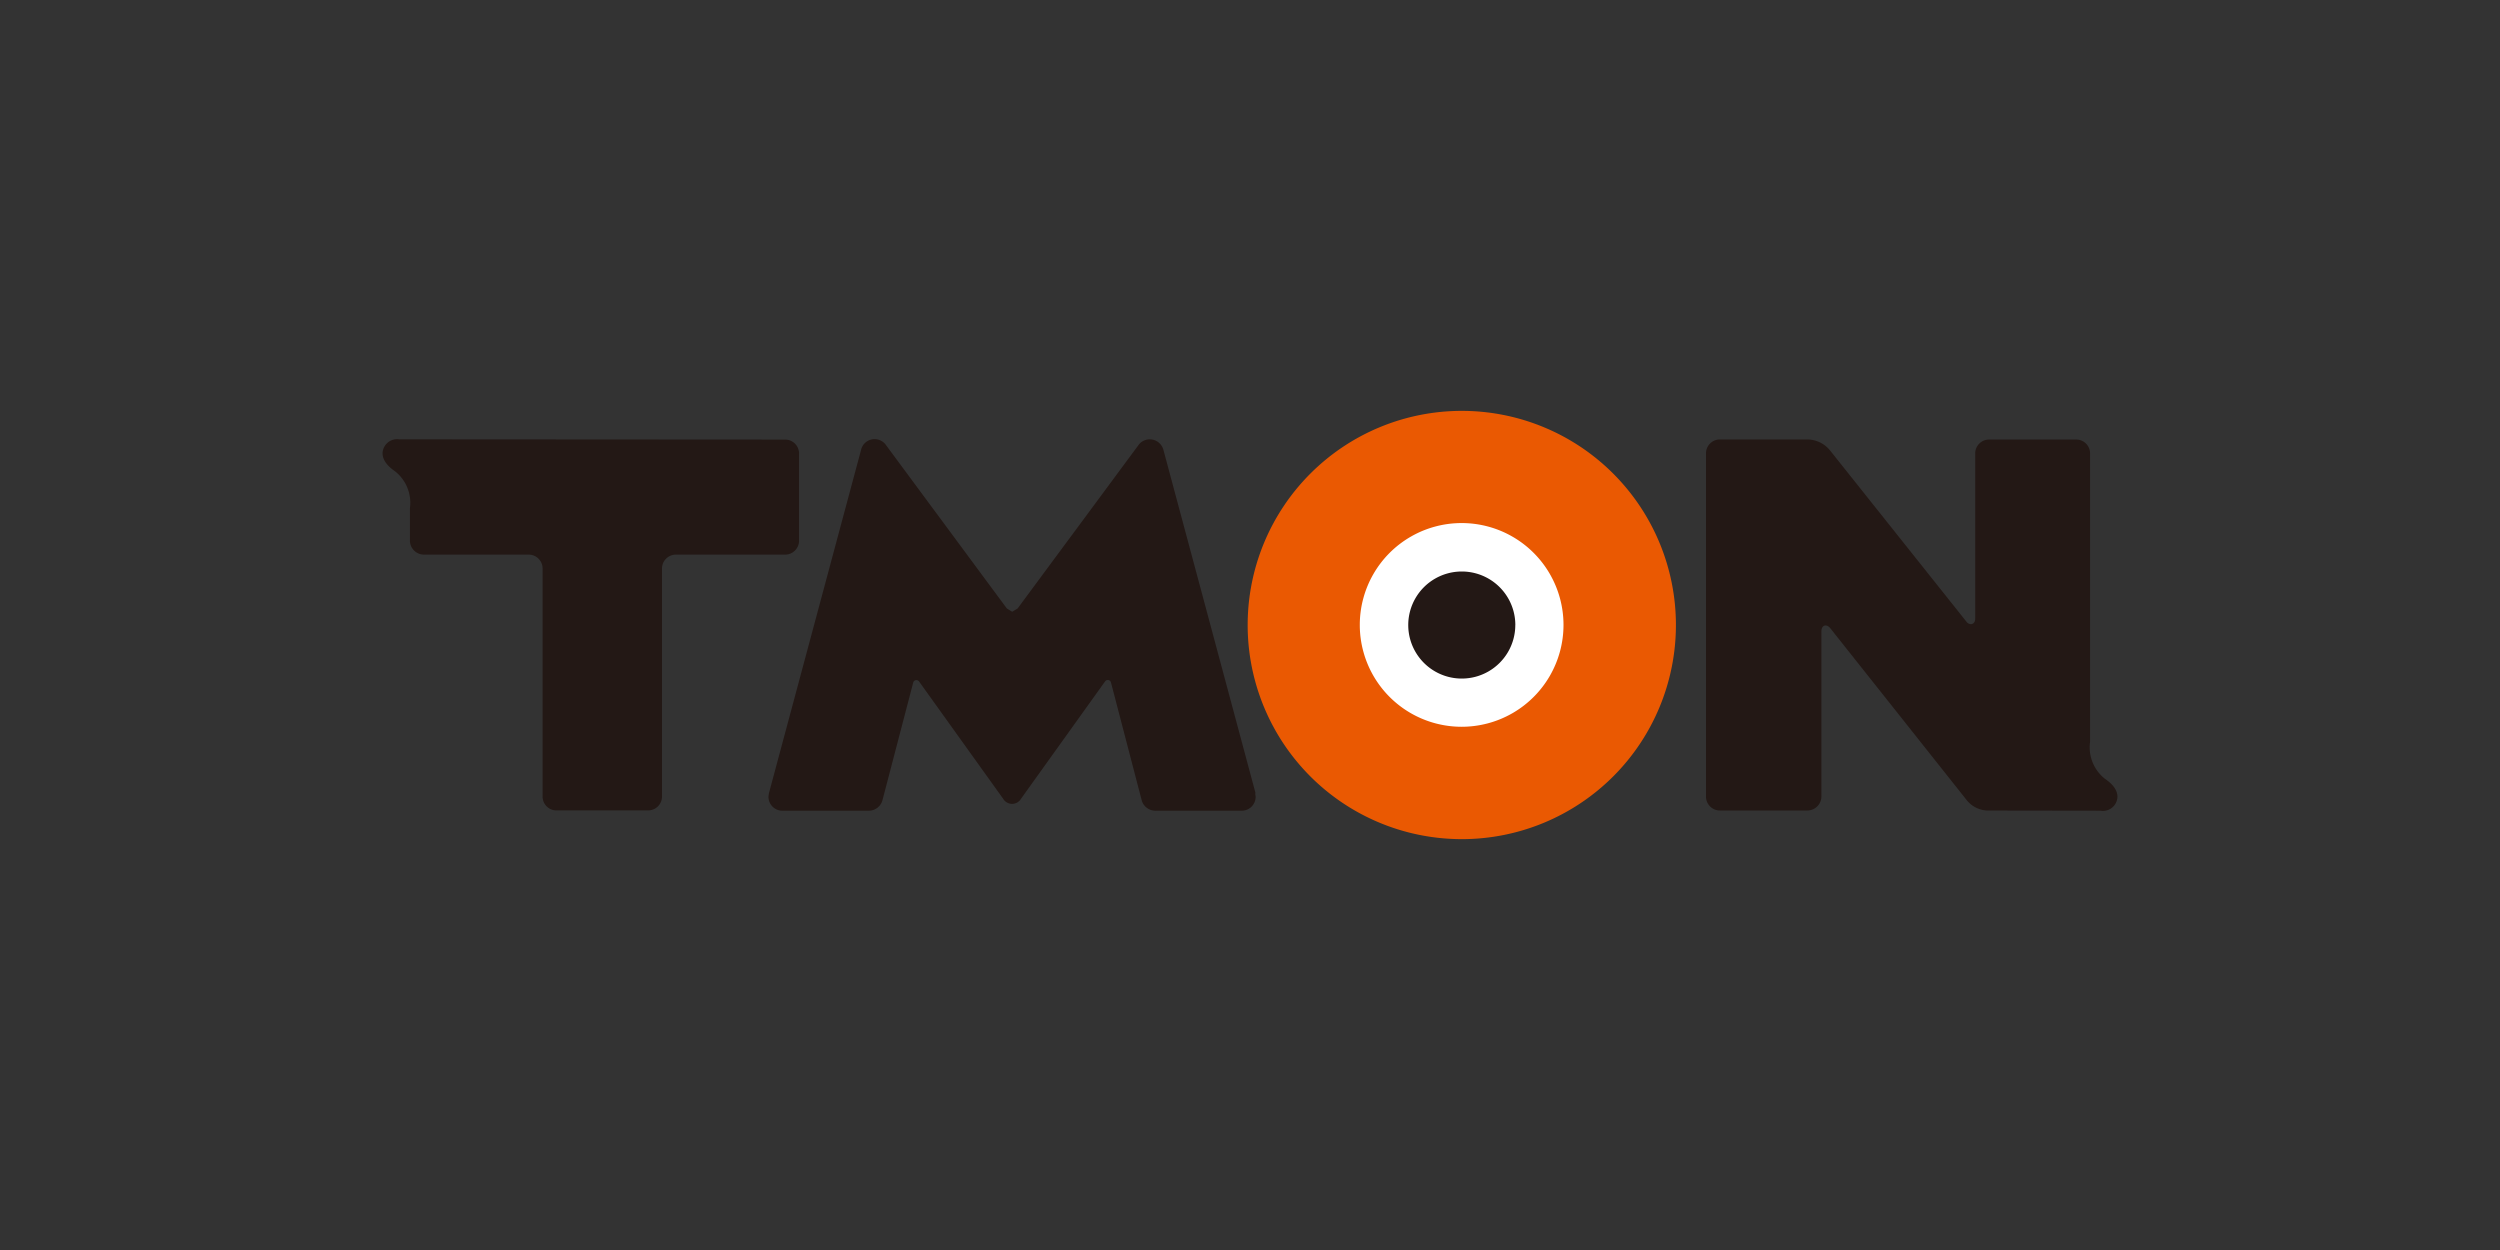 <svg width="60" height="30" viewBox="0 0 60 30" xmlns="http://www.w3.org/2000/svg">
    <rect x="0" y="0" width="60" height="30" fill="#333333" stroke="none"/>
    <g fill-rule="nonzero" fill="none">
        <path d="M40.222 15.001A5.139 5.139 0 1 1 29.944 15 5.139 5.139 0 0 1 40.222 15" fill="#EA5902"/>
        <path d="M37.524 14.998a2.444 2.444 0 1 1-4.889 0 2.444 2.444 0 0 1 4.889 0" fill="#FFF"/>
        <path d="M36.367 15.001a1.284 1.284 0 1 1-2.569 0 1.284 1.284 0 0 1 2.57 0M30.134 19.04l-2.213-8.247a.339.339 0 0 0-.326-.249.333.333 0 0 0-.273.14l-2.9 3.92-.13.078-.128-.079-2.899-3.919a.333.333 0 0 0-.599.112l-2.213 8.246-.01.081c0 .184.149.334.333.334h2.076a.34.34 0 0 0 .326-.248l.74-2.831a.079.079 0 0 1 .137-.026l2.022 2.82a.248.248 0 0 0 .426 0l2.02-2.82a.079.079 0 0 1 .14.026l.738 2.83a.341.341 0 0 0 .326.249h2.075a.333.333 0 0 0 .333-.334l-.01-.08M9.584 10.544a.35.35 0 0 0-.395.272c-.033.145.04.324.292.495.268.212.404.55.357.889v.778c.003.183.15.33.334.333h2.516a.333.333 0 0 1 .334.333v5.473c0 .184.149.333.333.333h2.2c.184 0 .333-.15.333-.333v-5.473c0-.184.15-.333.334-.333h2.622c.184 0 .333-.15.333-.333v-2.095a.333.333 0 0 0-.333-.333l-9.26-.006zM50.415 19.458a.35.35 0 0 0 .396-.271c.033-.145-.038-.325-.293-.496a.963.963 0 0 1-.356-.889v-6.92a.333.333 0 0 0-.334-.333h-2.09a.333.333 0 0 0-.333.333v3.966c0 .14-.129.175-.21.073l-3.274-4.111a.707.707 0 0 0-.55-.263h-2.094a.333.333 0 0 0-.333.333v8.239c0 .184.15.333.333.333h2.097a.339.339 0 0 0 .34-.333V15.15c0-.137.111-.192.211-.075l3.268 4.118c.13.17.335.267.55.26l2.672.004z" fill="#231815"/>
    </g>
</svg>
